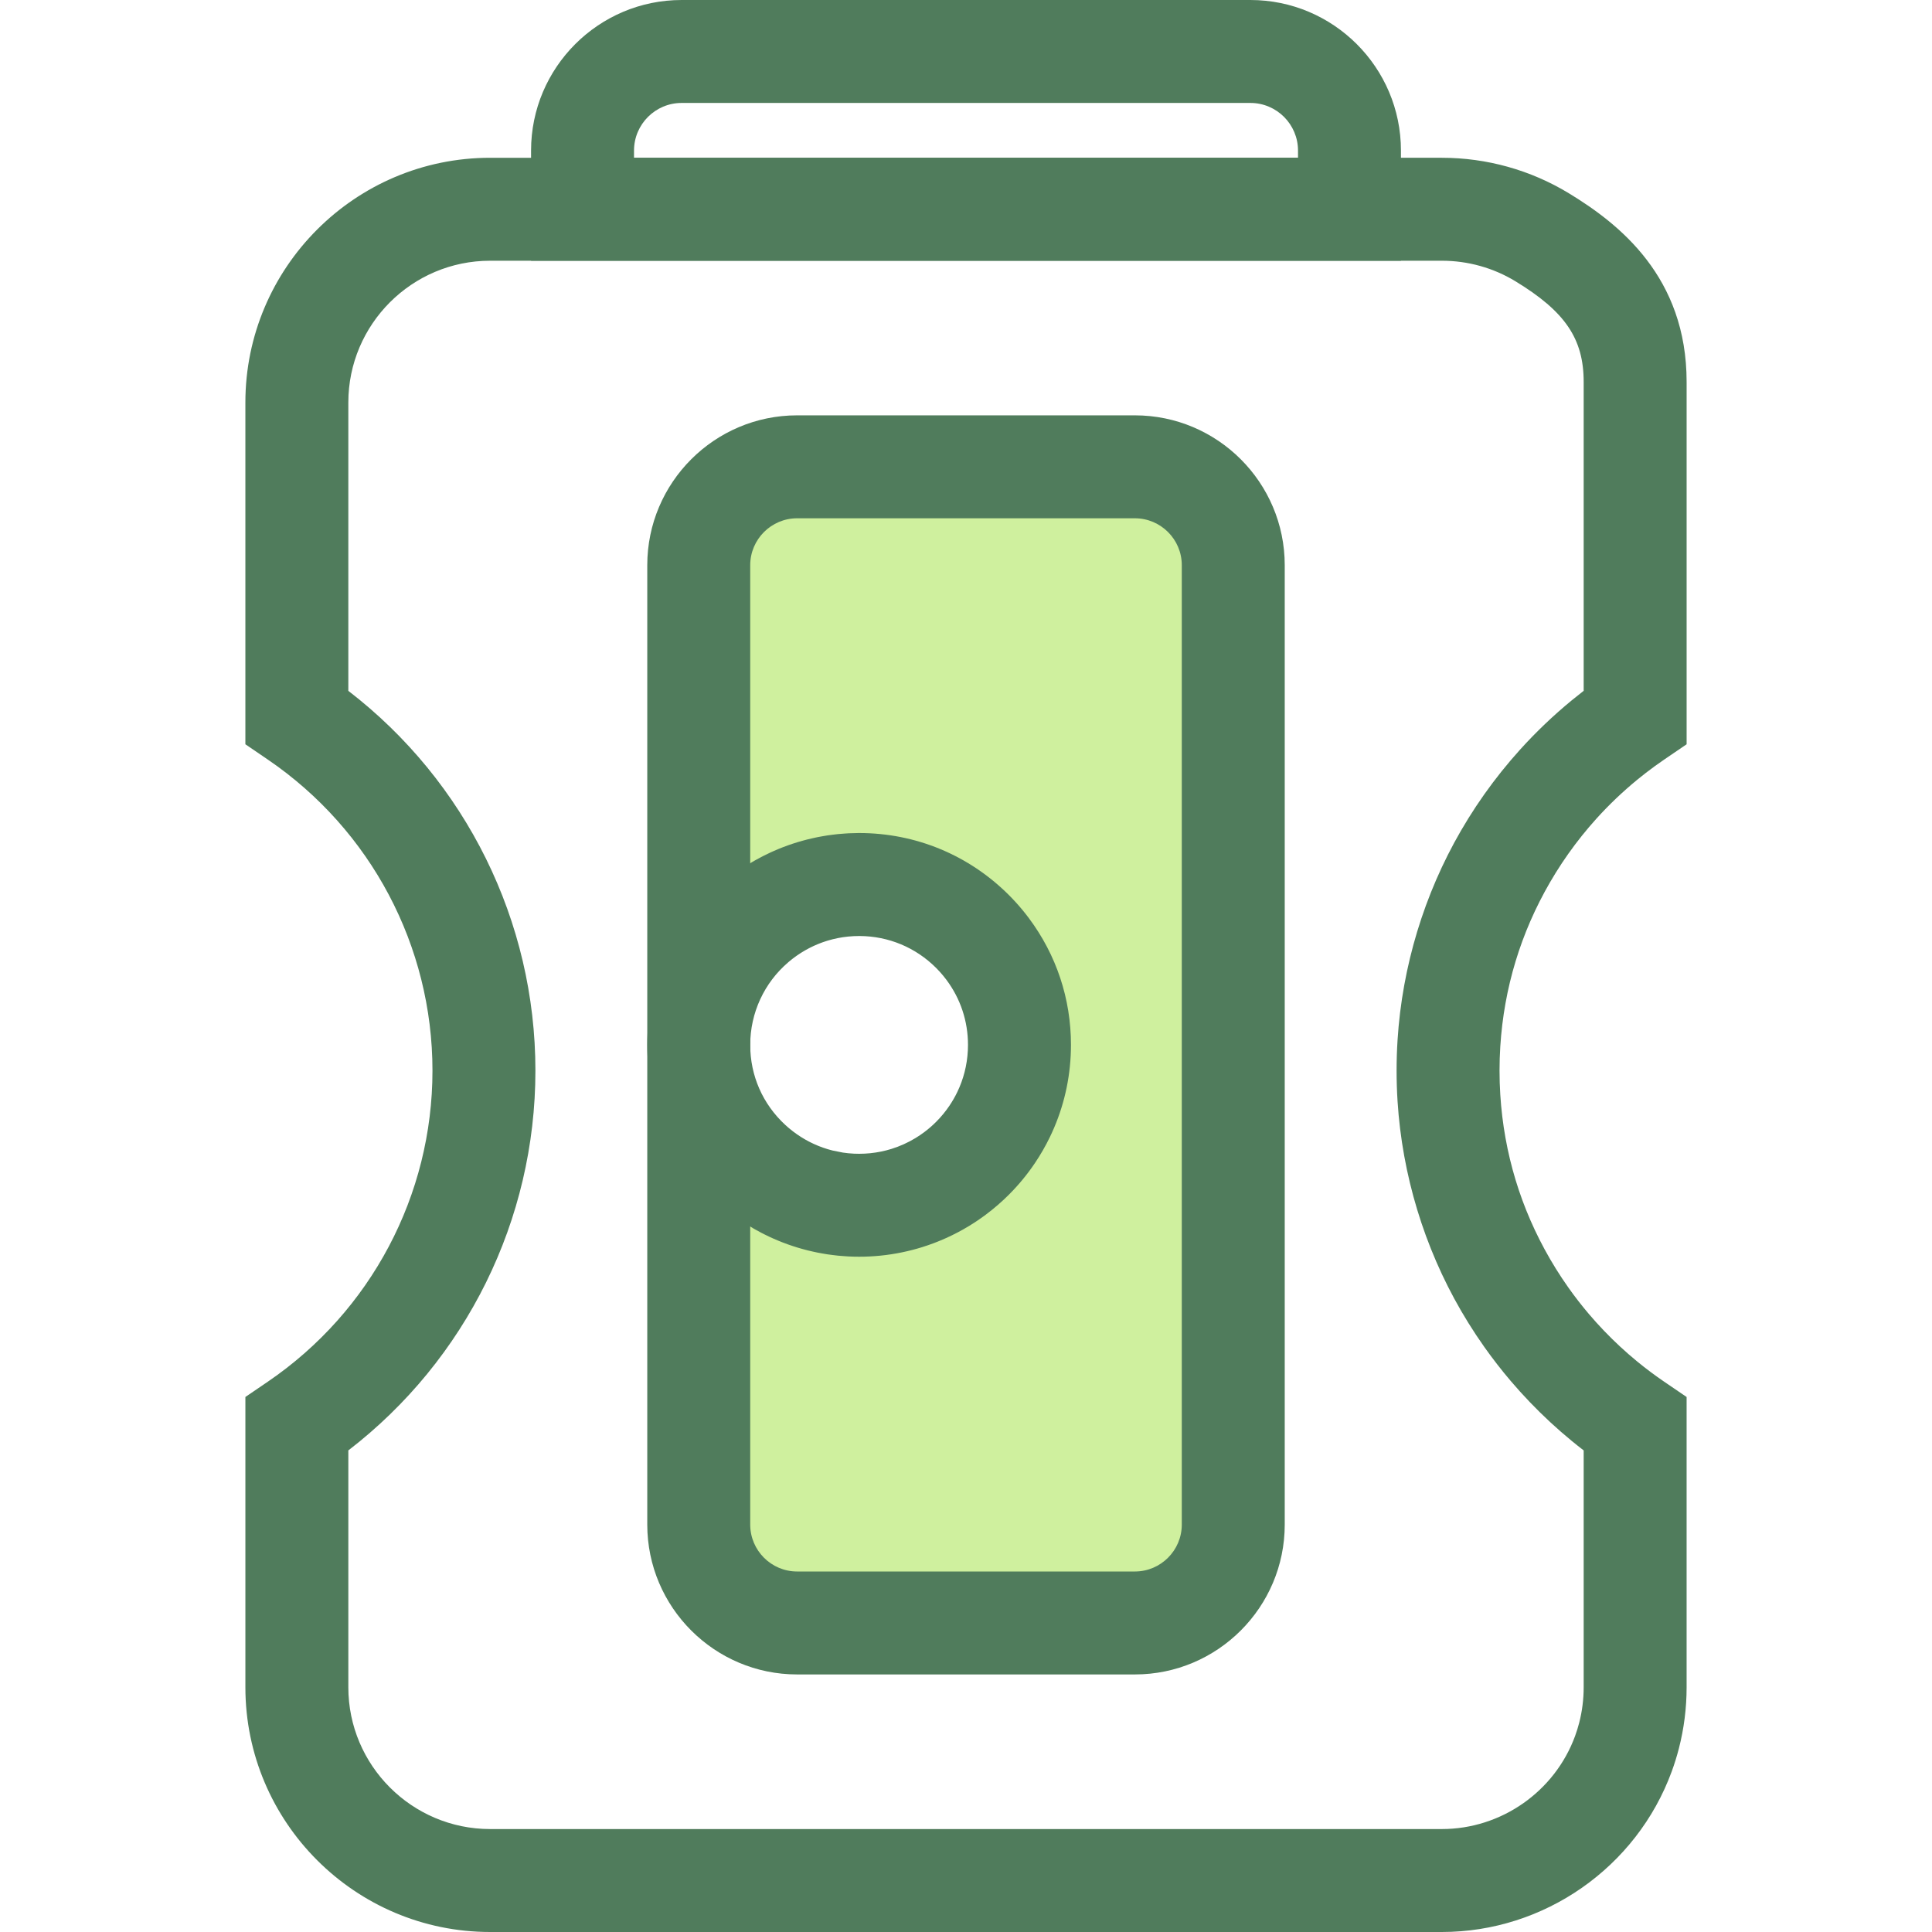 <?xml version="1.0" encoding="iso-8859-1"?>
<!-- Generator: Adobe Illustrator 19.0.0, SVG Export Plug-In . SVG Version: 6.00 Build 0)  -->
<svg version="1.1" id="Layer_1" xmlns="http://www.w3.org/2000/svg" xmlns:xlink="http://www.w3.org/1999/xlink" x="0px" y="0px"
	 viewBox="0 0 512 512" style="enable-background:new 0 0 512 512;" xml:space="preserve">
<path style="fill:#507C5C;" d="M382.113,512H129.89c-35.763,0-64.859-29.096-64.859-64.86v-76.928l5.958-4.061
	c27.313-18.618,43.62-49.429,43.62-82.423c0-32.993-16.308-63.805-43.622-82.426l-5.958-4.061v-90.568
	c0-35.765,29.096-64.86,64.859-64.86H382.11c11.891,0,23.525,3.251,33.644,9.4c13.401,8.142,31.217,22.184,31.217,50.004v96.025
	l-5.958,4.061c-1.637,1.116-3.262,2.297-4.832,3.508c-0.79,0.61-1.566,1.228-2.331,1.858c-3.826,3.144-7.451,6.601-10.771,10.274
	c-0.662,0.733-1.319,1.483-1.966,2.243c-1.285,1.51-2.54,3.077-3.725,4.653c-0.602,0.798-1.187,1.599-1.758,2.409
	c-1.147,1.621-2.258,3.294-3.305,4.98c-0.525,0.847-1.041,1.702-1.54,2.566c-7.775,13.398-12.214,28.049-13.192,43.547
	c-0.134,2.109-0.201,4.256-0.201,6.388c0,2.131,0.068,4.278,0.201,6.384c0.978,15.5,5.417,30.152,13.189,43.547
	c0.502,0.866,1.016,1.721,1.543,2.567c1.048,1.687,2.159,3.362,3.301,4.976c1.713,2.424,3.56,4.802,5.489,7.07
	c2.564,3.013,5.339,5.905,8.243,8.596c1.45,1.344,2.96,2.661,4.491,3.918c2.303,1.891,4.71,3.695,7.161,5.366l5.96,4.061v76.928
	c0,5.484-0.688,10.934-2.043,16.201c-0.527,2.049-1.165,4.102-1.895,6.099C433.71,494.897,409.228,512,382.113,512z M92.312,384.377
	v62.762c0,20.72,16.857,37.579,37.578,37.579h252.221c15.716,0,29.901-9.91,35.302-24.657c0.42-1.15,0.788-2.335,1.093-3.518
	c0.786-3.05,1.183-6.213,1.183-9.404v-62.765c-1.067-0.821-2.121-1.659-3.156-2.51c-1.945-1.597-3.867-3.274-5.713-4.983
	c-3.693-3.42-7.22-7.099-10.483-10.932c-2.455-2.886-4.804-5.912-6.983-8.992c-1.454-2.056-2.87-4.19-4.205-6.34
	c-0.67-1.079-1.326-2.169-1.964-3.268c-9.774-16.842-15.59-36.04-16.819-55.515c-0.171-2.675-0.256-5.403-0.256-8.105
	c0-2.704,0.086-5.433,0.256-8.109c1.229-19.472,7.045-38.672,16.822-55.515c0.637-1.098,1.292-2.188,1.962-3.267
	c1.335-2.151,2.751-4.286,4.208-6.344c0.73-1.031,1.479-2.058,2.243-3.071c1.505-1.997,3.098-3.99,4.735-5.913
	c0.82-0.963,1.651-1.91,2.495-2.847c4.229-4.68,8.836-9.074,13.702-13.072c0.979-0.805,1.97-1.596,2.972-2.369
	c0.06-0.046,0.121-0.093,0.183-0.142v-81.862c0-11.439-4.907-18.671-18.103-26.689c-5.849-3.553-12.584-5.432-19.476-5.432H129.89
	c-20.72,0-37.578,16.857-37.578,37.579v76.405c31.177,23.987,49.579,61.083,49.579,100.648
	C141.891,323.294,123.49,360.39,92.312,384.377z"/>
<path style="fill:#CFF09E;" d="M300.754,123.711h-44.753h-44.753c-14.401,0-26.074,11.674-26.074,26.074v127.122
	c0-12.974,5.821-24.582,14.986-32.378c0.046-0.04,0.091-0.08,0.138-0.12c0.427-0.36,0.862-0.708,1.303-1.052
	c0.082-0.063,0.162-0.128,0.244-0.191c0.416-0.319,0.84-0.627,1.269-0.932c0.115-0.082,0.228-0.164,0.342-0.244
	c0.408-0.284,0.823-0.558,1.241-0.828c0.142-0.091,0.284-0.184,0.427-0.274c0.402-0.252,0.809-0.497,1.219-0.735
	c0.169-0.098,0.337-0.196,0.507-0.292c0.396-0.222,0.794-0.438,1.198-0.648c0.194-0.101,0.389-0.201,0.584-0.299
	c0.389-0.195,0.78-0.385,1.176-0.569c0.22-0.101,0.439-0.201,0.66-0.299c0.381-0.169,0.764-0.334,1.151-0.492
	c0.243-0.1,0.488-0.194,0.734-0.289c0.374-0.145,0.749-0.286,1.128-0.422c0.267-0.095,0.537-0.184,0.808-0.273
	c0.366-0.121,0.731-0.241,1.101-0.353c0.292-0.089,0.588-0.169,0.883-0.251c0.356-0.1,0.711-0.199,1.069-0.288
	c0.319-0.08,0.641-0.15,0.963-0.222c0.342-0.078,0.685-0.157,1.031-0.226c0.348-0.07,0.698-0.127,1.049-0.187
	c0.329-0.057,0.655-0.117,0.985-0.168c0.382-0.057,0.768-0.1,1.153-0.146c0.306-0.037,0.608-0.08,0.915-0.11
	c0.441-0.044,0.887-0.071,1.333-0.101c0.256-0.018,0.512-0.042,0.771-0.056c0.683-0.034,1.371-0.052,2.061-0.052
	c0.023,0,0.045-0.001,0.068-0.001c11.735,0,22.359,4.757,30.049,12.447c0.48,0.48,0.949,0.973,1.408,1.476
	c0.914,1.007,1.781,2.057,2.597,3.147c5.302,7.09,8.442,15.891,8.442,25.426c0,1.466-0.074,2.916-0.22,4.345
	c-0.145,1.428-0.361,2.836-0.644,4.219c-0.142,0.692-0.3,1.378-0.475,2.056c-0.349,1.357-0.764,2.689-1.241,3.991
	c-0.477,1.303-1.015,2.574-1.612,3.813c-0.895,1.858-1.922,3.641-3.068,5.336c-0.764,1.131-1.581,2.222-2.446,3.271
	c-0.865,1.049-1.781,2.057-2.743,3.017c-1.442,1.442-2.987,2.781-4.623,4.005c-1.091,0.816-2.222,1.58-3.39,2.29
	c-2.92,1.775-6.071,3.207-9.398,4.242c-1.33,0.413-2.69,0.764-4.073,1.048c-2.766,0.566-5.631,0.863-8.565,0.863
	c-0.715,0-1.425-0.019-2.131-0.055c-0.251-0.012-0.498-0.037-0.746-0.055c-0.453-0.03-0.907-0.059-1.356-0.102
	c-0.301-0.03-0.6-0.072-0.9-0.109c-0.39-0.046-0.782-0.09-1.168-0.149c-0.329-0.049-0.653-0.11-0.979-0.166
	c-0.352-0.061-0.704-0.119-1.053-0.188c-0.346-0.07-0.687-0.149-1.031-0.226c-0.322-0.072-0.644-0.142-0.963-0.222
	c-0.359-0.09-0.713-0.19-1.069-0.288c-0.295-0.082-0.589-0.162-0.883-0.251c-0.371-0.112-0.738-0.233-1.105-0.355
	c-0.267-0.089-0.536-0.177-0.801-0.271c-0.382-0.135-0.758-0.278-1.135-0.424c-0.243-0.094-0.487-0.188-0.727-0.286
	c-0.389-0.158-0.773-0.325-1.157-0.495c-0.22-0.097-0.438-0.195-0.655-0.296c-0.398-0.184-0.791-0.375-1.183-0.572
	c-0.192-0.097-0.385-0.195-0.576-0.295c-0.406-0.211-0.808-0.428-1.206-0.653c-0.168-0.094-0.333-0.191-0.499-0.286
	c-0.413-0.24-0.823-0.486-1.226-0.739c-0.142-0.089-0.281-0.18-0.423-0.27c-0.419-0.27-0.835-0.546-1.244-0.829
	c-0.115-0.081-0.228-0.162-0.342-0.244c-0.428-0.304-0.853-0.612-1.269-0.932c-0.082-0.063-0.162-0.128-0.244-0.192
	c-0.441-0.342-0.876-0.692-1.303-1.052c-0.046-0.04-0.093-0.08-0.139-0.12c-0.456-0.387-0.906-0.783-1.344-1.189l0,0
	c-8.386-7.763-13.641-18.86-13.641-31.188v127.121c0,14.401,11.674,26.074,26.074,26.074h89.504
	c14.401,0,26.074-11.674,26.074-26.074V149.786C326.828,135.384,315.154,123.711,300.754,123.711z"/>
<g>
	<path style="fill:#507C5C;" d="M227.671,333.043c-0.938,0-1.873-0.025-2.8-0.07c-0.331-0.018-0.606-0.038-0.88-0.06l-0.304-0.023
		c-0.528-0.034-1.057-0.072-1.58-0.124c-0.361-0.035-0.671-0.075-0.981-0.115l-0.389-0.046c-0.456-0.055-0.913-0.11-1.365-0.177
		c-0.375-0.056-0.719-0.116-1.061-0.176l-0.484-0.086c-0.385-0.065-0.768-0.134-1.149-0.209c-0.408-0.082-0.795-0.168-1.181-0.255
		l-0.187-0.042c-0.487-0.109-0.863-0.195-1.236-0.286c-0.543-0.136-1.016-0.266-1.488-0.398c-0.435-0.12-0.812-0.226-1.184-0.34
		c-0.447-0.135-0.94-0.295-1.434-0.46c-0.295-0.096-0.652-0.216-1.007-0.341c-0.548-0.196-1.035-0.378-1.52-0.565l-0.921-0.363
		c-0.593-0.244-1.099-0.461-1.603-0.685c-0.282-0.125-0.577-0.258-0.872-0.394c-0.486-0.225-1.008-0.479-1.525-0.738l-0.786-0.402
		c-0.531-0.276-1.068-0.566-1.6-0.868l-0.543-0.312c-0.641-0.371-1.183-0.698-1.717-1.033l-0.514-0.33
		c-0.608-0.392-1.162-0.758-1.705-1.138l-0.364-0.256c-0.629-0.446-1.181-0.85-1.726-1.266l-0.356-0.278
		c-0.563-0.438-1.136-0.899-1.7-1.374l-0.217-0.187c-0.591-0.503-1.173-1.018-1.743-1.545
		c-11.449-10.598-18.015-25.613-18.015-41.198c0-16.471,7.202-32.049,19.76-42.745l0.124-0.108c0.648-0.547,1.215-1.001,1.79-1.45
		l0.359-0.281c0.544-0.416,1.097-0.82,1.656-1.217l0.458-0.323c0.536-0.372,1.087-0.739,1.645-1.098l0.503-0.323
		c0.574-0.36,1.105-0.678,1.641-0.992l0.675-0.387c0.539-0.303,1.06-0.587,1.589-0.862l0.765-0.39
		c0.512-0.258,1.034-0.51,1.562-0.756c0.321-0.149,0.619-0.284,0.917-0.415c0.457-0.203,0.963-0.422,1.472-0.63l0.934-0.37
		c0.561-0.216,1.046-0.398,1.535-0.573c0.374-0.132,0.73-0.251,1.086-0.37c0.472-0.156,0.951-0.312,1.435-0.458
		c0.417-0.125,0.814-0.236,1.213-0.346c0.528-0.145,0.962-0.265,1.4-0.372c0.364-0.091,0.764-0.183,1.164-0.271l0.28-0.063
		c0.387-0.087,0.775-0.175,1.168-0.254c0.417-0.085,0.835-0.157,1.254-0.228l0.321-0.056c0.372-0.065,0.745-0.131,1.12-0.187
		c0.464-0.068,0.899-0.121,1.334-0.173l0.442-0.055c0.316-0.04,0.633-0.079,0.951-0.11c0.546-0.053,1.052-0.089,1.556-0.124
		l0.341-0.025c0.31-0.026,0.619-0.046,0.93-0.061c0.783-0.04,1.623-0.063,2.473-0.067l0.288-0.003
		c14.994,0,29.092,5.84,39.695,16.443c0.636,0.636,1.254,1.284,1.858,1.948c1.198,1.318,2.35,2.715,3.424,4.15
		c7.303,9.764,11.162,21.383,11.162,33.599c0,1.907-0.097,3.834-0.289,5.724c-0.19,1.866-0.476,3.743-0.851,5.576
		c-0.186,0.91-0.397,1.82-0.628,2.719c-0.46,1.784-1.012,3.562-1.644,5.284c-0.623,1.702-1.341,3.399-2.131,5.039
		c-1.173,2.435-2.537,4.807-4.054,7.052c-0.998,1.48-2.084,2.931-3.226,4.316c-1.138,1.379-2.357,2.72-3.624,3.986
		c-1.896,1.899-3.95,3.676-6.1,5.283c-1.43,1.069-2.937,2.088-4.471,3.021c-3.9,2.368-8.081,4.256-12.429,5.609
		c-1.766,0.55-3.583,1.016-5.398,1.387C235.273,332.66,231.471,333.043,227.671,333.043z M209.162,299.035
		c0.266,0.222,0.539,0.438,0.812,0.652l0.216,0.171c0.224,0.169,0.517,0.383,0.814,0.595l0.177,0.127
		c0.349,0.246,0.627,0.427,0.908,0.608l0.297,0.191c0.255,0.16,0.532,0.326,0.81,0.487l0.295,0.171
		c0.331,0.187,0.597,0.33,0.868,0.472l0.405,0.206c0.237,0.119,0.503,0.25,0.771,0.372l0.465,0.21
		c0.277,0.123,0.54,0.236,0.808,0.345l0.484,0.191c0.236,0.09,0.505,0.194,0.776,0.289l0.475,0.158
		c0.304,0.101,0.544,0.181,0.787,0.255l0.573,0.161c0.297,0.085,0.535,0.15,0.776,0.211l2.713,0.54
		c0.164,0.025,0.357,0.044,0.551,0.067l0.883,0.109c0.184,0.019,0.431,0.031,0.678,0.049l0.808,0.06
		c0.381,0.018,0.869,0.03,1.359,0.03c1.967,0,3.929-0.198,5.829-0.587c0.929-0.19,1.852-0.427,2.753-0.708
		c2.229-0.694,4.372-1.661,6.37-2.875c0.786-0.477,1.561-1,2.3-1.554c1.113-0.831,2.169-1.746,3.15-2.727
		c0.657-0.656,1.284-1.345,1.867-2.054c0.591-0.715,1.151-1.465,1.666-2.228c0.78-1.155,1.48-2.372,2.082-3.62
		c0.405-0.84,0.772-1.709,1.091-2.582c0.323-0.881,0.606-1.791,0.84-2.701c0.117-0.457,0.225-0.919,0.319-1.386
		c0.194-0.945,0.341-1.908,0.438-2.87c0.1-0.979,0.15-1.975,0.15-2.965c0-6.28-1.981-12.248-5.726-17.258
		c-0.552-0.738-1.147-1.458-1.765-2.138c-0.314-0.346-0.634-0.681-0.962-1.008c-5.409-5.407-12.586-8.404-20.227-8.45l-0.246,0.001
		c-0.442,0.001-0.908,0.012-1.37,0.035l-0.743,0.055c-0.247,0.018-0.495,0.031-0.739,0.056l-0.814,0.101
		c-0.196,0.025-0.391,0.045-0.585,0.075l-0.87,0.151c-0.158,0.027-0.315,0.05-0.472,0.083l-1.342,0.303
		c-0.228,0.056-0.424,0.113-0.621,0.168l-0.149,0.041c-0.192,0.052-0.385,0.104-0.576,0.161c-0.232,0.071-0.484,0.154-0.738,0.239
		l-0.555,0.187c-0.248,0.087-0.513,0.191-0.779,0.292l-0.501,0.198c-0.22,0.09-0.482,0.203-0.741,0.319l-0.475,0.213
		c-0.237,0.11-0.498,0.237-0.756,0.367l-0.408,0.209c-0.281,0.146-0.557,0.295-0.829,0.449l-0.374,0.216
		c-0.231,0.135-0.514,0.304-0.794,0.479l-0.254,0.164c-0.326,0.21-0.603,0.393-0.876,0.582l-0.236,0.169
		c-0.278,0.198-0.554,0.397-0.824,0.602l-0.293,0.231c-0.191,0.15-0.482,0.379-0.768,0.621l-0.186,0.16
		c-6.406,5.448-10.117,13.462-10.117,21.932c0,8.126,3.292,15.646,9.265,21.176c0.28,0.258,0.565,0.509,0.853,0.756L209.162,299.035
		z"/>
	<path style="fill:#507C5C;" d="M300.753,443.744h-89.504c-21.899,0-39.715-17.818-39.715-39.715V149.786
		c0-21.899,17.816-39.715,39.715-39.715h89.504c21.899,0,39.715,17.818,39.715,39.715v254.243
		C340.469,425.927,322.653,443.744,300.753,443.744z M211.249,137.351c-6.856,0-12.434,5.578-12.434,12.434v254.243
		c0,6.856,5.578,12.434,12.434,12.434h89.504c6.856,0,12.434-5.578,12.434-12.434V149.786c0-6.856-5.578-12.434-12.434-12.434
		L211.249,137.351L211.249,137.351z"/>
	<path style="fill:#507C5C;" d="M371.266,69.094H140.737V39.899C140.737,17.898,158.636,0,180.636,0h150.73
		c22,0,39.899,17.898,39.899,39.899V69.094z M168.019,41.813h175.966v-1.914c0-6.958-5.66-12.618-12.618-12.618h-150.73
		c-6.958,0-12.618,5.66-12.618,12.618C168.019,39.899,168.019,41.813,168.019,41.813z"/>
</g>
<g>
</g>
<g>
</g>
<g>
</g>
<g>
</g>
<g>
</g>
<g>
</g>
<g>
</g>
<g>
</g>
<g>
</g>
<g>
</g>
<g>
</g>
<g>
</g>
<g>
</g>
<g>
</g>
<g>
</g>
</svg>

